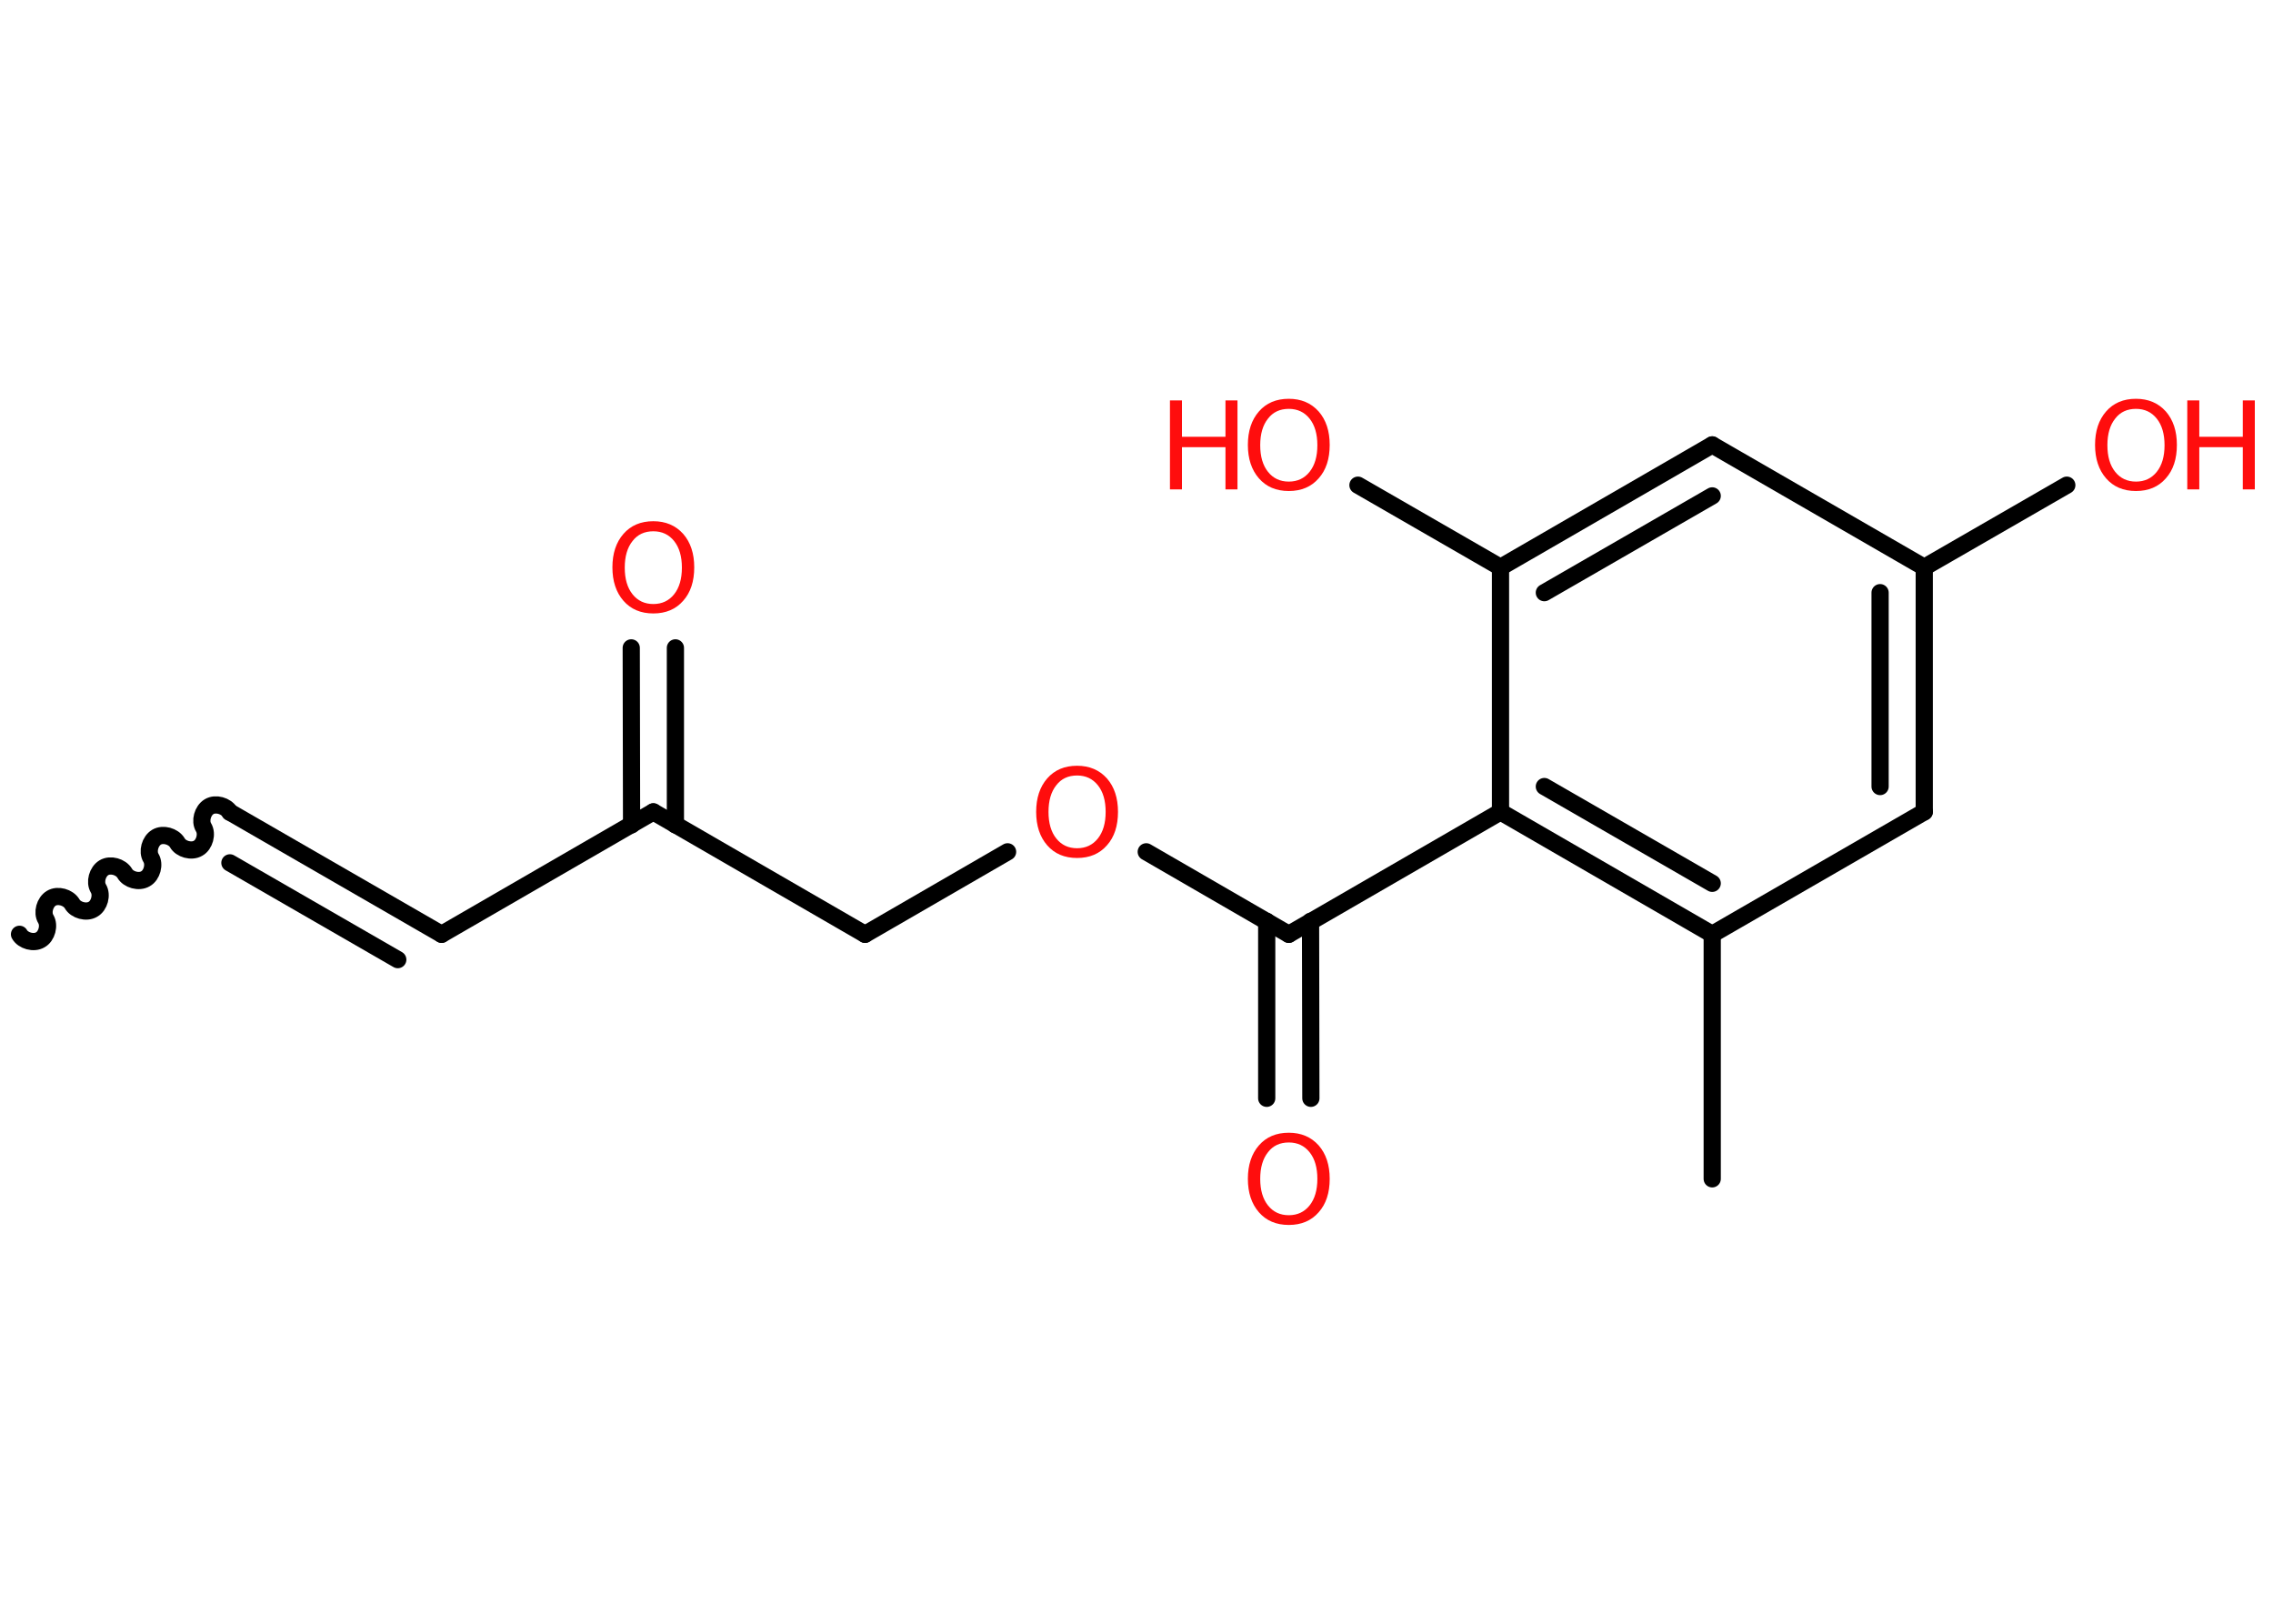 <?xml version='1.0' encoding='UTF-8'?>
<!DOCTYPE svg PUBLIC "-//W3C//DTD SVG 1.1//EN" "http://www.w3.org/Graphics/SVG/1.1/DTD/svg11.dtd">
<svg version='1.2' xmlns='http://www.w3.org/2000/svg' xmlns:xlink='http://www.w3.org/1999/xlink' width='70.0mm' height='50.0mm' viewBox='0 0 70.0 50.0'>
  <desc>Generated by the Chemistry Development Kit (http://github.com/cdk)</desc>
  <g stroke-linecap='round' stroke-linejoin='round' stroke='#000000' stroke-width='.53' fill='#FF0D0D'>
    <rect x='.0' y='.0' width='70.0' height='50.0' fill='#FFFFFF' stroke='none'/>
    <g id='mol1' class='mol'>
      <path id='mol1bnd1' class='bond' d='M7.08 25.01c-.12 -.2 -.44 -.29 -.64 -.17c-.2 .12 -.29 .44 -.17 .64c.12 .2 .03 .53 -.17 .64c-.2 .12 -.53 .03 -.64 -.17c-.12 -.2 -.44 -.29 -.64 -.17c-.2 .12 -.29 .44 -.17 .64c.12 .2 .03 .53 -.17 .64c-.2 .12 -.53 .03 -.64 -.17c-.12 -.2 -.44 -.29 -.64 -.17c-.2 .12 -.29 .44 -.17 .64c.12 .2 .03 .53 -.17 .64c-.2 .12 -.53 .03 -.64 -.17c-.12 -.2 -.44 -.29 -.64 -.17c-.2 .12 -.29 .44 -.17 .64c.12 .2 .03 .53 -.17 .64c-.2 .12 -.53 .03 -.64 -.17' fill='none' stroke='#000000' stroke-width='.53'/>
      <g id='mol1bnd2' class='bond'>
        <line x1='7.08' y1='25.01' x2='13.6' y2='28.77'/>
        <line x1='7.08' y1='26.57' x2='12.25' y2='29.55'/>
      </g>
      <line id='mol1bnd3' class='bond' x1='13.6' y1='28.77' x2='20.12' y2='25.0'/>
      <g id='mol1bnd4' class='bond'>
        <line x1='19.45' y1='25.4' x2='19.44' y2='19.95'/>
        <line x1='20.8' y1='25.4' x2='20.8' y2='19.95'/>
      </g>
      <line id='mol1bnd5' class='bond' x1='20.12' y1='25.0' x2='26.64' y2='28.77'/>
      <line id='mol1bnd6' class='bond' x1='26.64' y1='28.77' x2='31.03' y2='26.23'/>
      <line id='mol1bnd7' class='bond' x1='35.3' y1='26.23' x2='39.69' y2='28.77'/>
      <g id='mol1bnd8' class='bond'>
        <line x1='40.36' y1='28.37' x2='40.37' y2='33.82'/>
        <line x1='39.01' y1='28.37' x2='39.01' y2='33.82'/>
      </g>
      <line id='mol1bnd9' class='bond' x1='39.69' y1='28.77' x2='46.21' y2='25.0'/>
      <g id='mol1bnd10' class='bond'>
        <line x1='46.21' y1='25.0' x2='52.73' y2='28.77'/>
        <line x1='47.56' y1='24.22' x2='52.73' y2='27.2'/>
      </g>
      <line id='mol1bnd11' class='bond' x1='52.73' y1='28.77' x2='52.73' y2='36.3'/>
      <line id='mol1bnd12' class='bond' x1='52.73' y1='28.77' x2='59.26' y2='25.0'/>
      <g id='mol1bnd13' class='bond'>
        <line x1='59.26' y1='25.0' x2='59.26' y2='17.47'/>
        <line x1='57.9' y1='24.22' x2='57.9' y2='18.25'/>
      </g>
      <line id='mol1bnd14' class='bond' x1='59.26' y1='17.47' x2='63.65' y2='14.94'/>
      <line id='mol1bnd15' class='bond' x1='59.26' y1='17.47' x2='52.73' y2='13.7'/>
      <g id='mol1bnd16' class='bond'>
        <line x1='52.73' y1='13.7' x2='46.21' y2='17.47'/>
        <line x1='52.73' y1='15.27' x2='47.56' y2='18.25'/>
      </g>
      <line id='mol1bnd17' class='bond' x1='46.21' y1='25.0' x2='46.21' y2='17.47'/>
      <line id='mol1bnd18' class='bond' x1='46.21' y1='17.47' x2='41.82' y2='14.94'/>
      <path id='mol1atm5' class='atom' d='M20.12 16.36q-.41 .0 -.64 .3q-.24 .3 -.24 .82q.0 .52 .24 .82q.24 .3 .64 .3q.4 .0 .64 -.3q.24 -.3 .24 -.82q.0 -.52 -.24 -.82q-.24 -.3 -.64 -.3zM20.12 16.05q.57 .0 .92 .39q.34 .39 .34 1.03q.0 .65 -.34 1.03q-.34 .39 -.92 .39q-.58 .0 -.92 -.39q-.34 -.39 -.34 -1.03q.0 -.64 .34 -1.03q.34 -.39 .92 -.39z' stroke='none'/>
      <path id='mol1atm7' class='atom' d='M33.17 23.88q-.41 .0 -.64 .3q-.24 .3 -.24 .82q.0 .52 .24 .82q.24 .3 .64 .3q.4 .0 .64 -.3q.24 -.3 .24 -.82q.0 -.52 -.24 -.82q-.24 -.3 -.64 -.3zM33.17 23.58q.57 .0 .92 .39q.34 .39 .34 1.03q.0 .65 -.34 1.03q-.34 .39 -.92 .39q-.58 .0 -.92 -.39q-.34 -.39 -.34 -1.03q.0 -.64 .34 -1.03q.34 -.39 .92 -.39z' stroke='none'/>
      <path id='mol1atm9' class='atom' d='M39.69 35.18q-.41 .0 -.64 .3q-.24 .3 -.24 .82q.0 .52 .24 .82q.24 .3 .64 .3q.4 .0 .64 -.3q.24 -.3 .24 -.82q.0 -.52 -.24 -.82q-.24 -.3 -.64 -.3zM39.69 34.88q.57 .0 .92 .39q.34 .39 .34 1.03q.0 .65 -.34 1.03q-.34 .39 -.92 .39q-.58 .0 -.92 -.39q-.34 -.39 -.34 -1.03q.0 -.64 .34 -1.03q.34 -.39 .92 -.39z' stroke='none'/>
      <g id='mol1atm15' class='atom'>
        <path d='M65.78 12.59q-.41 .0 -.64 .3q-.24 .3 -.24 .82q.0 .52 .24 .82q.24 .3 .64 .3q.4 .0 .64 -.3q.24 -.3 .24 -.82q.0 -.52 -.24 -.82q-.24 -.3 -.64 -.3zM65.78 12.28q.57 .0 .92 .39q.34 .39 .34 1.03q.0 .65 -.34 1.03q-.34 .39 -.92 .39q-.58 .0 -.92 -.39q-.34 -.39 -.34 -1.03q.0 -.64 .34 -1.03q.34 -.39 .92 -.39z' stroke='none'/>
        <path d='M67.36 12.33h.37v1.12h1.34v-1.12h.37v2.74h-.37v-1.3h-1.34v1.3h-.37v-2.74z' stroke='none'/>
      </g>
      <g id='mol1atm18' class='atom'>
        <path d='M39.69 12.59q-.41 .0 -.64 .3q-.24 .3 -.24 .82q.0 .52 .24 .82q.24 .3 .64 .3q.4 .0 .64 -.3q.24 -.3 .24 -.82q.0 -.52 -.24 -.82q-.24 -.3 -.64 -.3zM39.69 12.28q.57 .0 .92 .39q.34 .39 .34 1.03q.0 .65 -.34 1.03q-.34 .39 -.92 .39q-.58 .0 -.92 -.39q-.34 -.39 -.34 -1.03q.0 -.64 .34 -1.03q.34 -.39 .92 -.39z' stroke='none'/>
        <path d='M36.03 12.33h.37v1.12h1.34v-1.12h.37v2.74h-.37v-1.3h-1.34v1.3h-.37v-2.74z' stroke='none'/>
      </g>
    </g>
  </g>
</svg>
